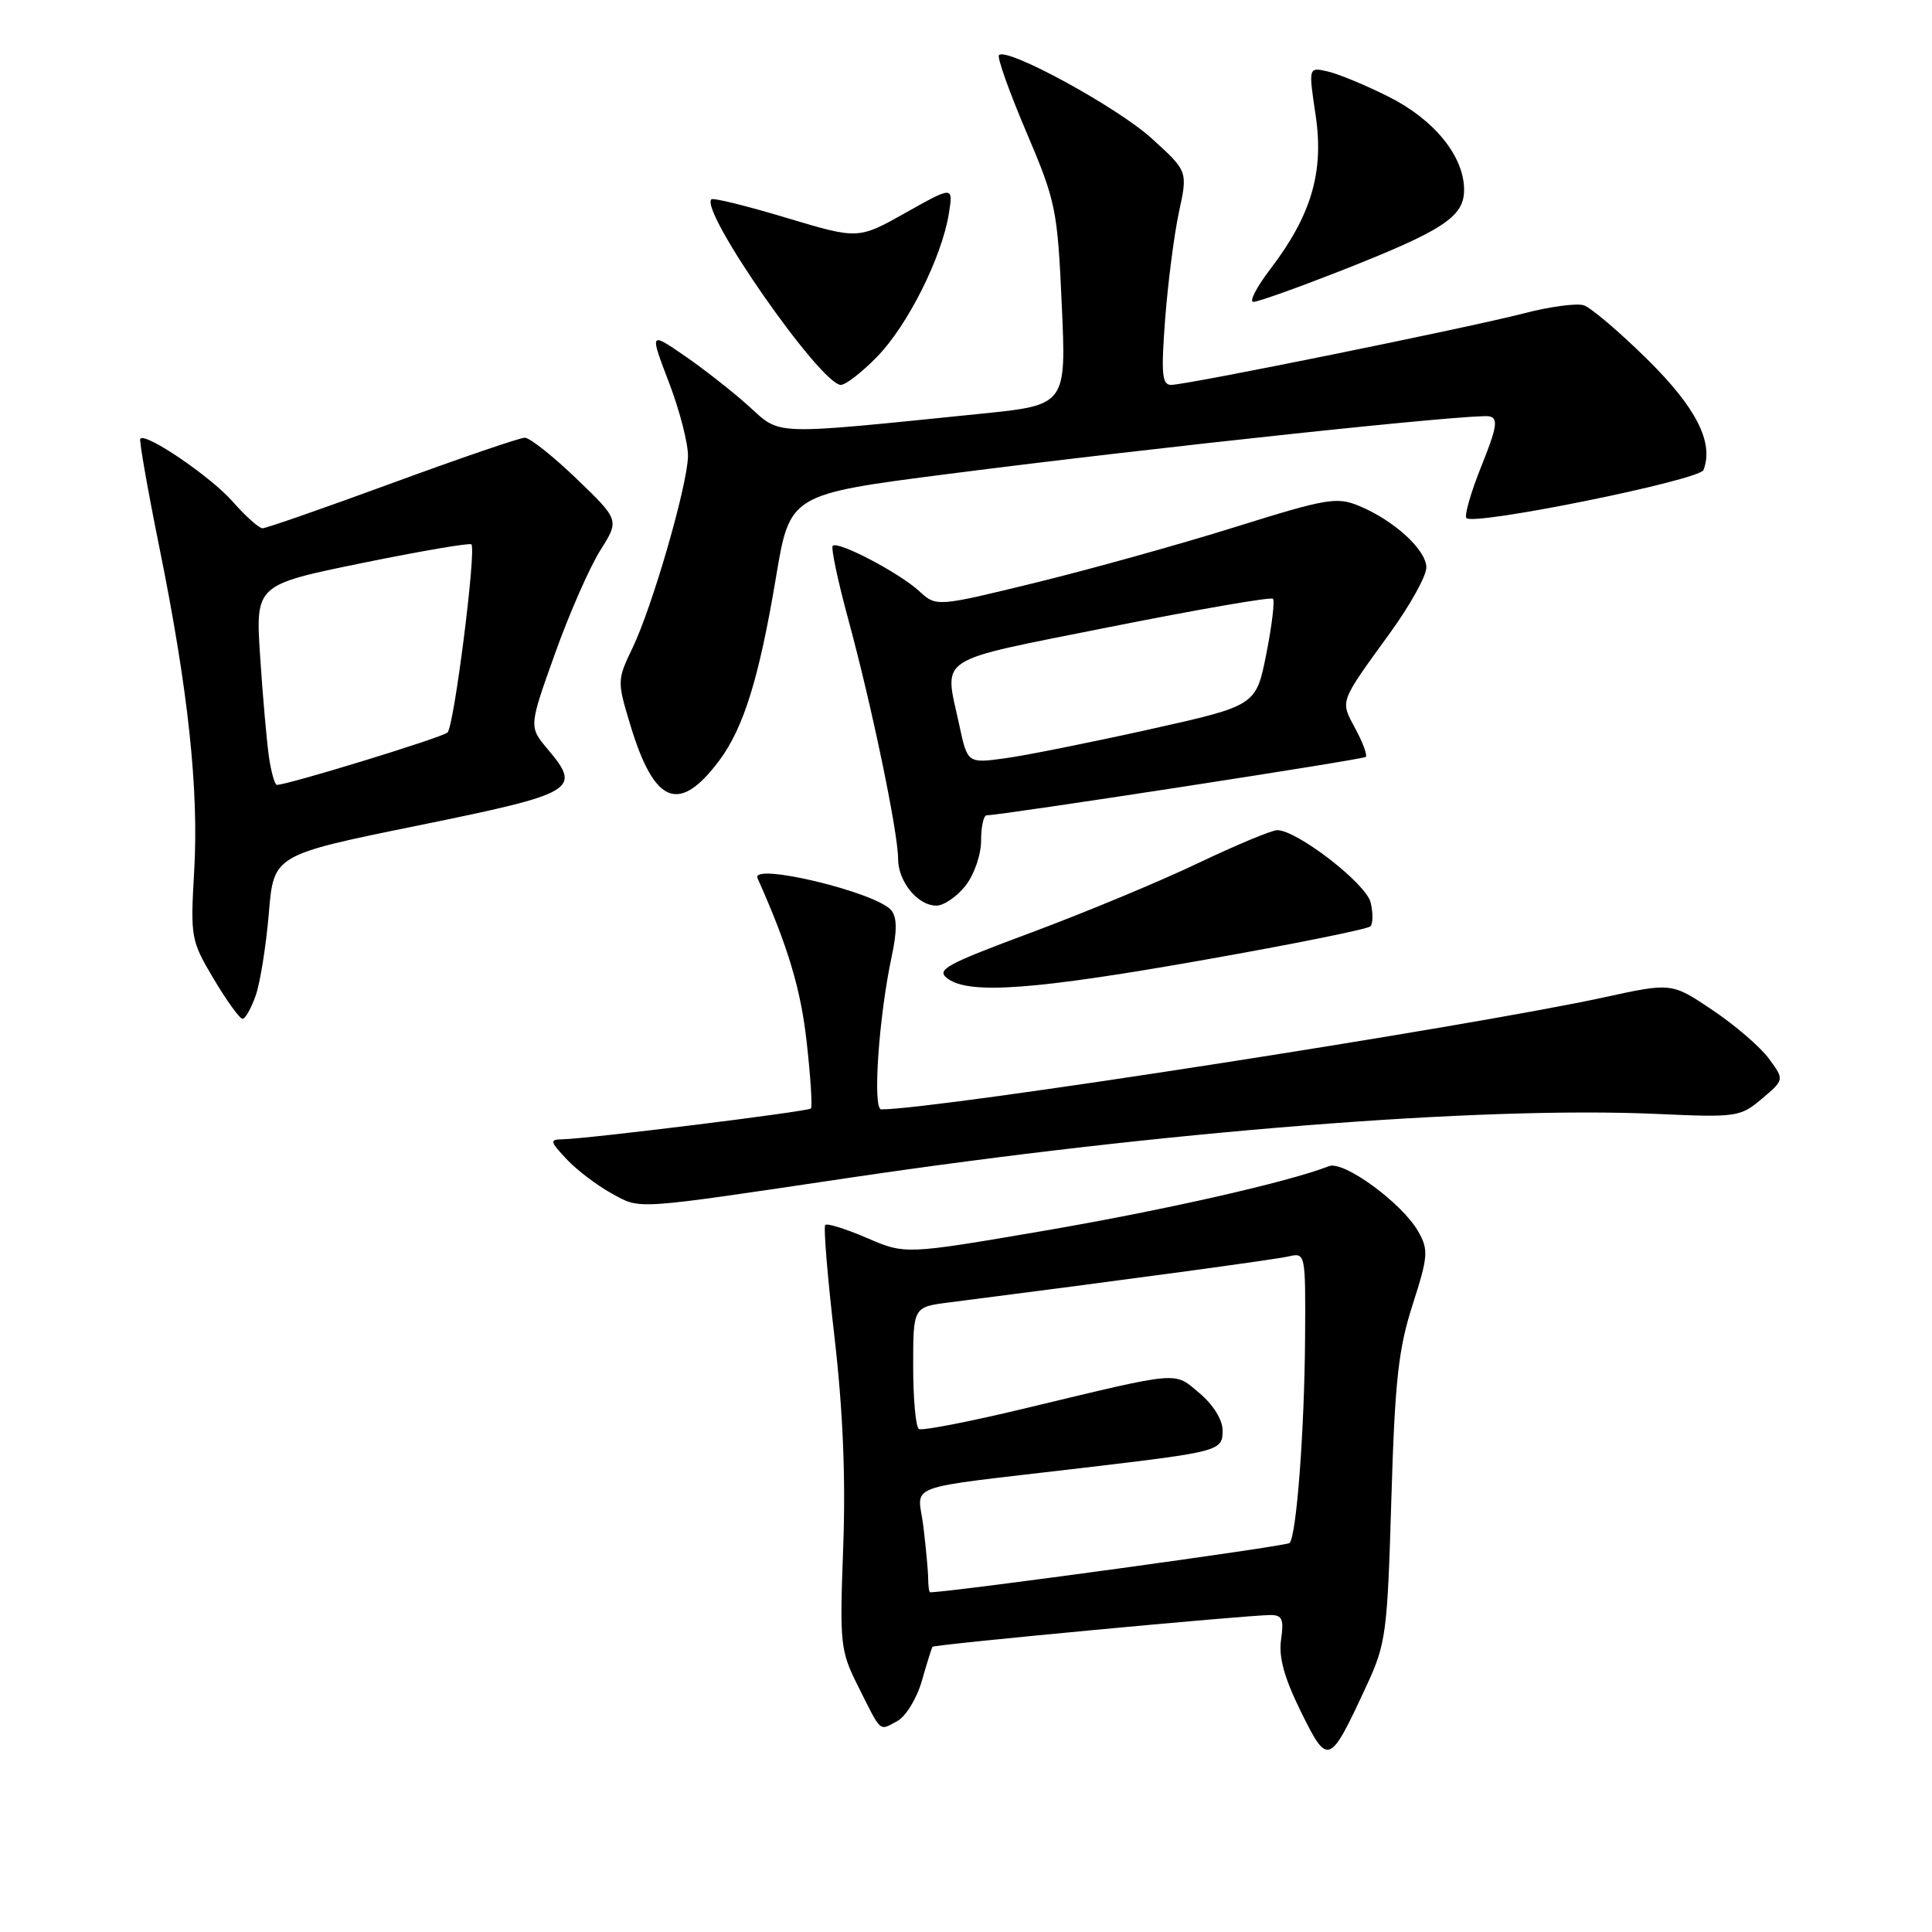 <?xml version="1.0" encoding="UTF-8" standalone="no"?>
<!DOCTYPE svg PUBLIC "-//W3C//DTD SVG 1.1//EN" "http://www.w3.org/Graphics/SVG/1.1/DTD/svg11.dtd" >
<svg xmlns="http://www.w3.org/2000/svg" xmlns:xlink="http://www.w3.org/1999/xlink" version="1.1" viewBox="0 0 256 256">
 <g >
 <path fill="currentColor"
d=" M 181.01 223.50 C 183.66 217.80 183.83 216.57 184.36 198.69 C 184.83 182.94 185.29 178.75 187.18 172.88 C 189.23 166.51 189.30 165.63 187.95 163.22 C 185.84 159.46 178.07 153.76 176.10 154.52 C 170.75 156.62 154.19 160.37 138.31 163.09 C 119.95 166.23 119.95 166.23 114.88 164.04 C 112.09 162.84 109.60 162.06 109.35 162.31 C 109.10 162.56 109.65 169.23 110.57 177.13 C 111.70 186.93 112.07 195.79 111.73 205.00 C 111.25 217.92 111.33 218.71 113.73 223.50 C 116.85 229.72 116.45 229.36 118.88 228.06 C 120.01 227.46 121.47 225.08 122.15 222.73 C 122.81 220.41 123.45 218.37 123.56 218.21 C 123.77 217.90 165.18 214.01 168.36 214.00 C 169.90 214.00 170.14 214.57 169.75 217.25 C 169.41 219.57 170.16 222.30 172.37 226.79 C 175.94 234.04 176.16 233.96 181.01 223.50 Z  M 112.50 156.07 C 154.05 149.90 196.24 146.56 219.50 147.60 C 230.14 148.08 230.60 148.01 233.47 145.58 C 236.44 143.07 236.44 143.07 234.40 140.29 C 233.28 138.75 229.92 135.86 226.93 133.85 C 221.50 130.20 221.50 130.20 212.56 132.15 C 194.34 136.11 124.11 147.00 116.77 147.00 C 115.60 147.00 116.44 134.72 118.16 126.71 C 118.88 123.34 118.86 121.54 118.10 120.62 C 116.12 118.23 99.43 114.22 100.38 116.37 C 104.41 125.40 106.11 131.05 106.89 138.09 C 107.41 142.72 107.66 146.67 107.45 146.88 C 107.05 147.29 77.95 150.89 74.58 150.96 C 72.80 151.00 72.84 151.20 75.08 153.60 C 76.41 155.02 79.08 157.05 81.00 158.11 C 84.97 160.28 83.54 160.37 112.50 156.07 Z  M 33.89 131.89 C 34.48 130.18 35.26 125.30 35.62 121.03 C 36.26 113.28 36.26 113.28 55.37 109.39 C 76.34 105.11 77.11 104.66 72.58 99.28 C 70.07 96.30 70.07 96.30 73.52 86.66 C 75.41 81.35 78.12 75.19 79.52 72.96 C 82.08 68.91 82.08 68.91 76.41 63.45 C 73.29 60.45 70.20 58.00 69.54 58.00 C 68.89 58.00 60.99 60.70 52.00 64.00 C 43.01 67.30 35.26 70.00 34.79 70.00 C 34.32 70.00 32.54 68.41 30.83 66.46 C 27.94 63.17 19.31 57.29 18.59 58.13 C 18.42 58.33 19.55 64.78 21.10 72.45 C 24.93 91.32 26.36 104.60 25.73 115.44 C 25.22 124.24 25.30 124.65 28.34 129.75 C 30.06 132.64 31.77 135.00 32.14 135.00 C 32.50 135.00 33.29 133.60 33.89 131.89 Z  M 159.71 127.16 C 171.38 125.10 181.22 123.11 181.58 122.75 C 181.94 122.39 181.95 120.95 181.61 119.56 C 180.97 117.04 171.86 110.00 169.23 110.00 C 168.51 110.00 163.78 111.98 158.71 114.39 C 153.65 116.81 143.71 120.94 136.64 123.57 C 125.23 127.82 123.98 128.51 125.58 129.68 C 128.48 131.80 137.08 131.17 159.71 127.16 Z  M 127.93 117.37 C 129.09 115.89 130.00 113.26 130.00 111.37 C 130.00 109.51 130.34 108.01 130.75 108.03 C 132.31 108.08 180.52 100.66 180.96 100.30 C 181.21 100.09 180.59 98.40 179.59 96.55 C 177.57 92.78 177.40 93.24 184.19 83.86 C 186.84 80.21 189.00 76.31 189.00 75.20 C 189.00 72.87 184.72 68.95 180.07 67.03 C 177.14 65.81 175.77 66.05 163.68 69.83 C 156.43 72.10 144.55 75.41 137.29 77.19 C 124.08 80.42 124.08 80.42 121.79 78.32 C 119.14 75.89 111.03 71.64 110.34 72.32 C 110.09 72.58 111.02 77.00 112.42 82.14 C 115.52 93.55 119.00 110.30 119.00 113.78 C 119.00 116.82 121.60 120.00 124.08 120.00 C 125.06 120.00 126.79 118.81 127.93 117.37 Z  M 95.33 100.74 C 98.54 96.43 100.60 89.79 102.82 76.50 C 104.66 65.50 104.66 65.50 125.58 62.81 C 153.28 59.25 195.54 54.75 197.36 55.17 C 198.55 55.44 198.35 56.64 196.28 61.79 C 194.89 65.25 194.01 68.34 194.31 68.65 C 195.35 69.68 225.20 63.63 225.72 62.28 C 227.12 58.64 224.76 54.00 218.25 47.59 C 214.57 43.96 210.79 40.75 209.85 40.45 C 208.91 40.15 205.34 40.63 201.92 41.52 C 194.46 43.45 157.25 51.00 155.18 51.00 C 153.97 51.00 153.84 49.55 154.39 42.25 C 154.76 37.44 155.58 31.06 156.22 28.09 C 157.39 22.68 157.39 22.68 152.58 18.32 C 148.01 14.18 133.43 6.23 132.37 7.30 C 132.09 7.57 133.72 12.14 135.98 17.46 C 139.91 26.69 140.12 27.71 140.69 40.40 C 141.29 53.68 141.29 53.68 129.90 54.83 C 101.91 57.67 103.54 57.72 99.24 53.84 C 97.14 51.94 93.32 48.94 90.75 47.17 C 86.07 43.95 86.07 43.95 88.66 50.73 C 90.08 54.45 91.21 58.85 91.16 60.50 C 91.05 64.46 86.45 80.36 83.82 85.84 C 81.77 90.10 81.77 90.28 83.52 96.06 C 86.71 106.61 89.99 107.90 95.33 100.74 Z  M 116.24 47.25 C 120.27 43.11 124.78 34.12 125.72 28.35 C 126.32 24.64 126.32 24.64 120.02 28.18 C 113.72 31.72 113.72 31.72 104.19 28.86 C 98.95 27.28 94.48 26.18 94.26 26.41 C 92.70 27.97 108.76 51.00 111.42 51.00 C 112.06 51.00 114.24 49.31 116.24 47.25 Z  M 177.33 36.01 C 191.22 30.56 194.00 28.75 194.00 25.16 C 194.00 20.71 190.05 15.84 183.97 12.80 C 180.96 11.29 177.35 9.79 175.93 9.47 C 173.37 8.88 173.37 8.88 174.33 15.28 C 175.45 22.82 173.76 28.54 168.29 35.70 C 166.49 38.07 165.49 40.00 166.08 40.00 C 166.67 40.00 171.73 38.20 177.33 36.01 Z  M 122.99 209.25 C 122.99 208.29 122.70 205.17 122.36 202.33 C 121.65 196.41 118.94 197.41 143.50 194.50 C 161.72 192.35 162.00 192.27 162.00 189.51 C 162.00 188.14 160.75 186.12 158.96 184.62 C 155.50 181.71 156.68 181.61 136.01 186.57 C 128.59 188.36 122.17 189.61 121.76 189.35 C 121.34 189.09 121.00 185.35 121.00 181.03 C 121.00 173.19 121.00 173.19 125.75 172.58 C 149.06 169.60 168.89 166.91 170.75 166.48 C 172.98 165.97 173.00 166.04 172.93 177.23 C 172.85 189.57 171.79 203.54 170.87 204.46 C 170.46 204.88 126.41 210.92 123.25 210.99 C 123.11 211.00 123.00 210.21 122.99 209.25 Z  M 35.63 100.25 C 35.34 98.19 34.81 92.22 34.47 87.00 C 33.85 77.50 33.85 77.50 47.96 74.61 C 55.71 73.03 62.24 71.91 62.46 72.13 C 63.14 72.81 60.17 96.23 59.30 97.06 C 58.62 97.72 38.15 104.00 36.69 104.00 C 36.41 104.00 35.93 102.31 35.63 100.25 Z  M 127.10 96.03 C 125.11 86.77 123.56 87.78 147.10 83.07 C 158.70 80.76 168.41 79.07 168.67 79.34 C 168.93 79.60 168.54 82.89 167.79 86.66 C 166.43 93.50 166.43 93.50 152.35 96.64 C 144.60 98.36 135.99 100.09 133.23 100.47 C 128.20 101.16 128.20 101.16 127.10 96.03 Z "/>
</g>
</svg>